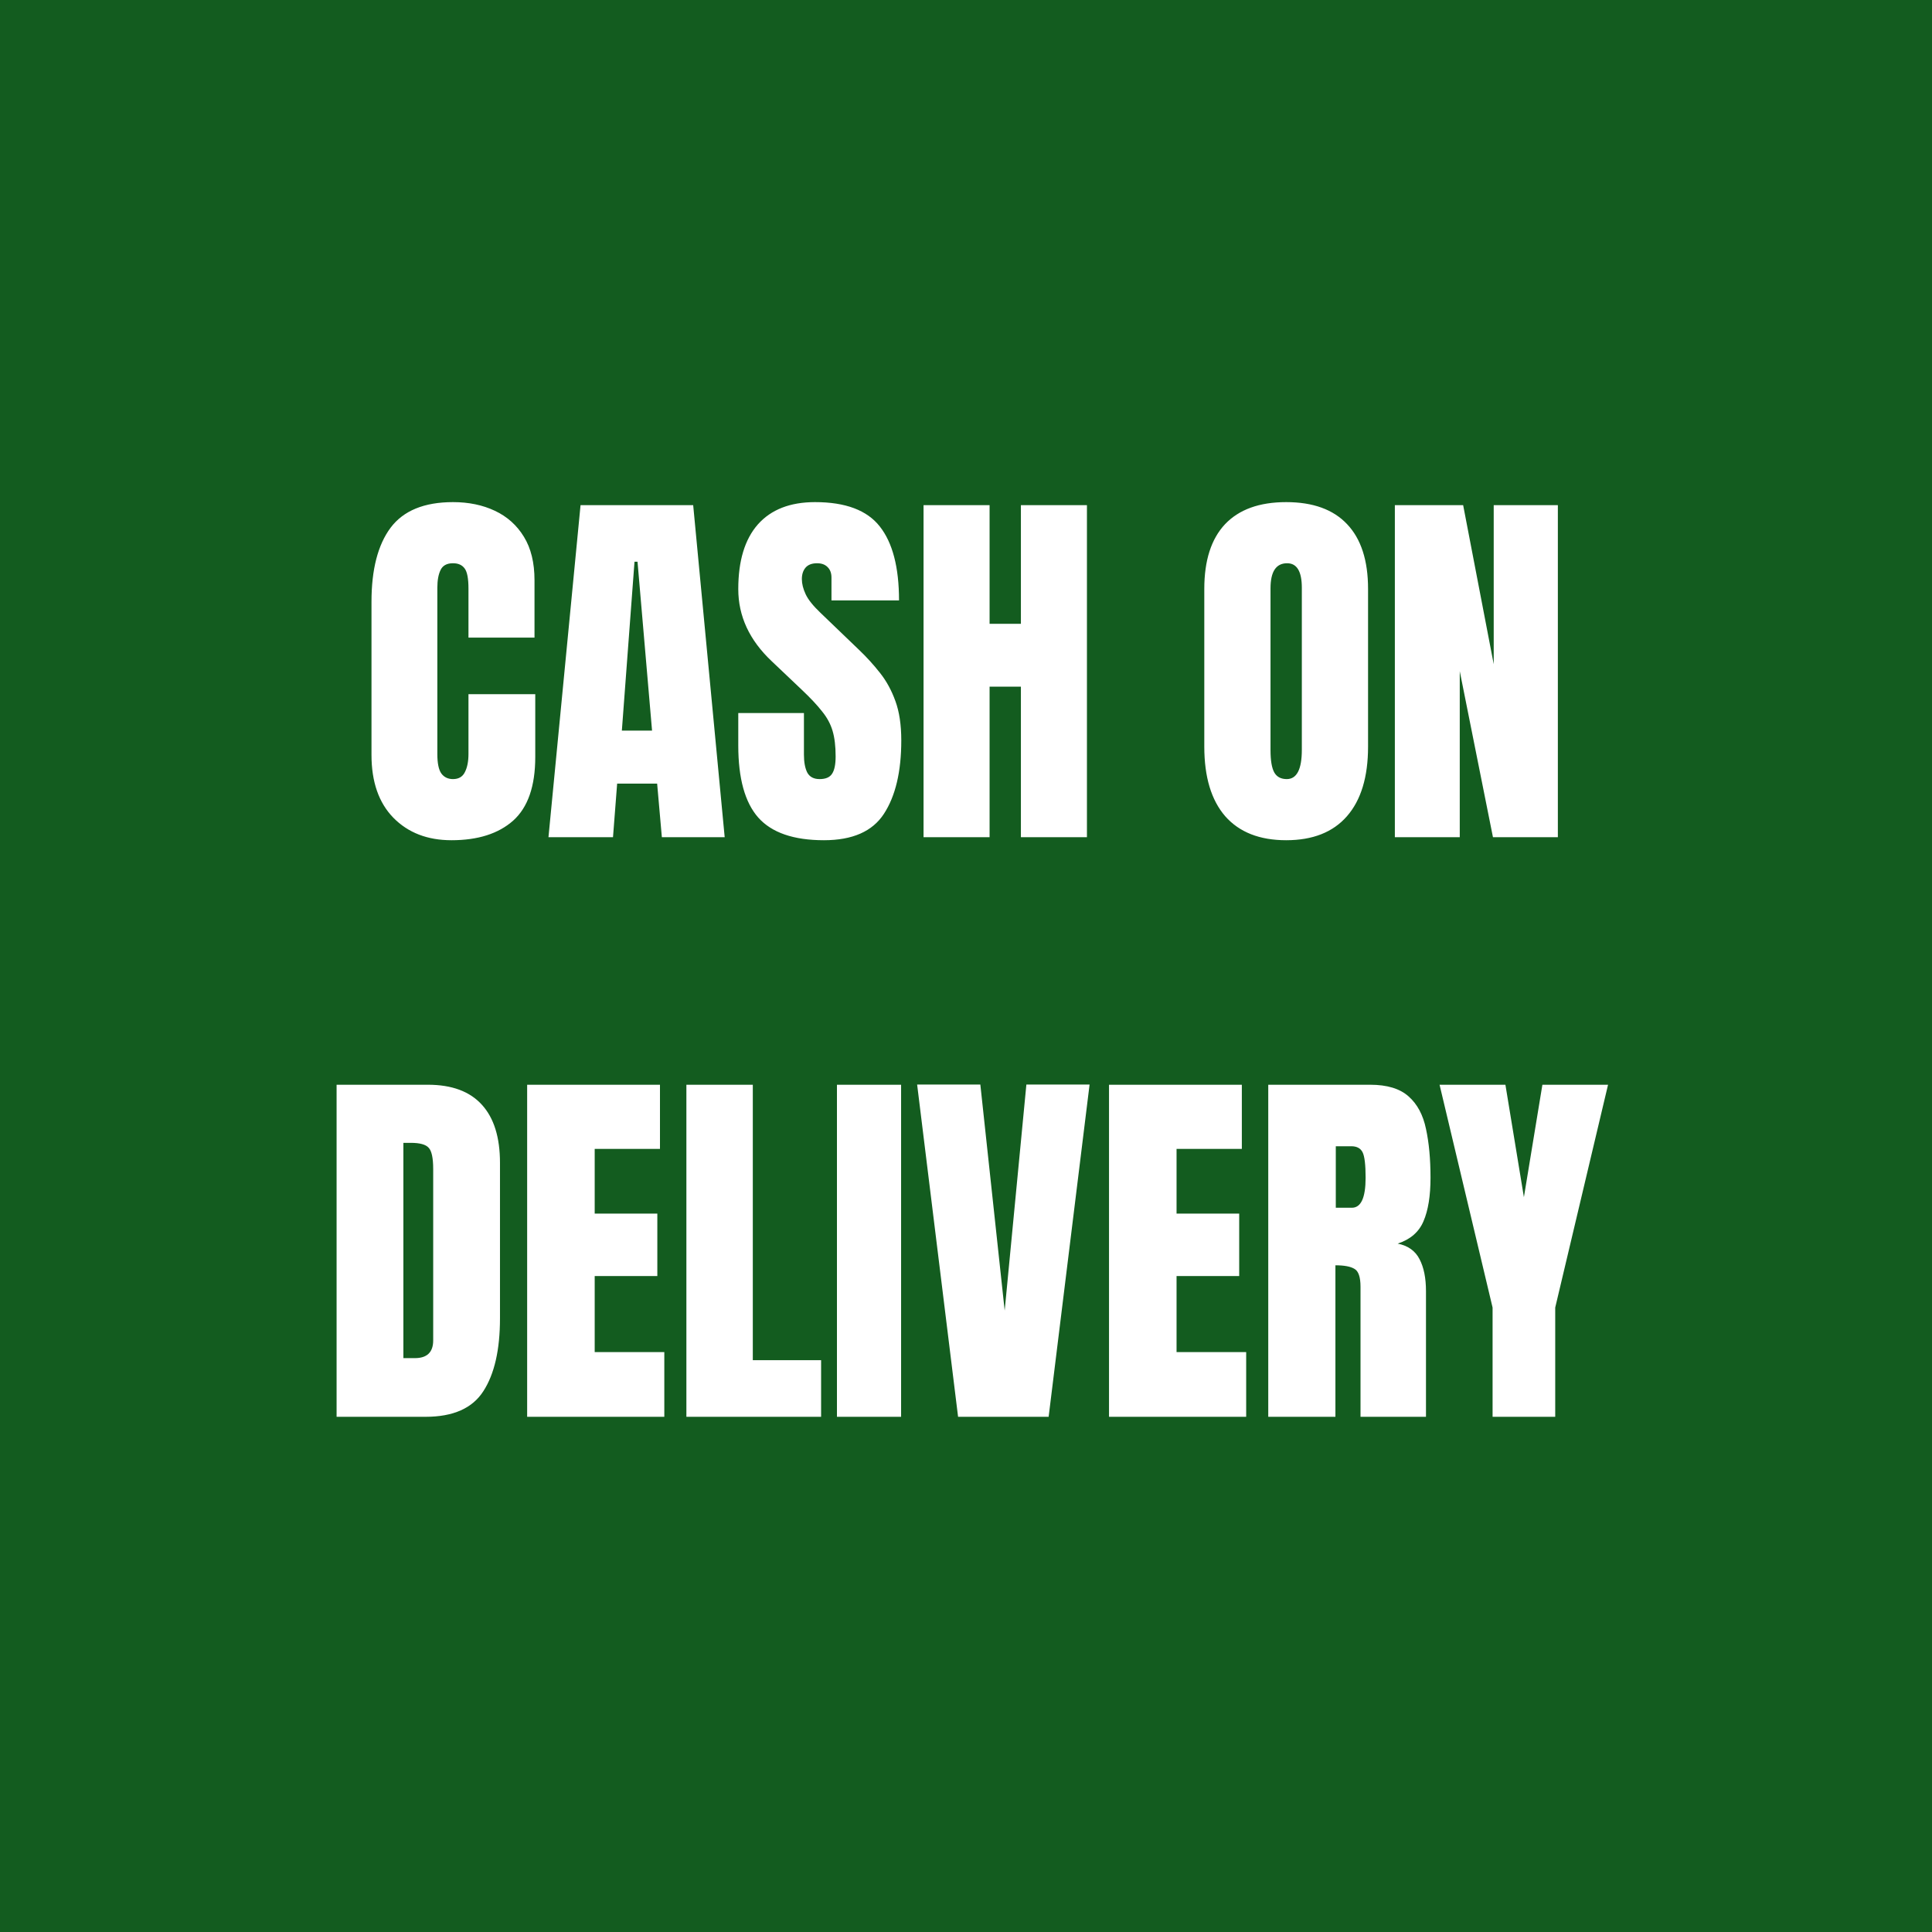 <svg width="300" height="300" viewBox="0 0 300 300" fill="none" xmlns="http://www.w3.org/2000/svg">
<rect width="300" height="300" fill="#135C1F"/>
<path d="M70.107 130.469C66.377 130.469 63.369 129.307 61.084 126.982C58.818 124.658 57.685 121.406 57.685 117.227V93.438C57.685 88.438 58.672 84.609 60.645 81.953C62.637 79.297 65.869 77.969 70.342 77.969C72.783 77.969 74.951 78.418 76.846 79.316C78.76 80.215 80.264 81.562 81.357 83.359C82.451 85.137 82.998 87.383 82.998 90.098V99.004H72.744V91.387C72.744 89.844 72.549 88.809 72.158 88.281C71.768 87.734 71.162 87.461 70.342 87.461C69.385 87.461 68.74 87.812 68.408 88.516C68.076 89.199 67.91 90.117 67.91 91.269V117.08C67.91 118.506 68.115 119.512 68.525 120.098C68.955 120.684 69.561 120.977 70.342 120.977C71.221 120.977 71.836 120.615 72.188 119.893C72.559 119.17 72.744 118.232 72.744 117.08V107.793H83.115V117.549C83.115 122.08 81.973 125.371 79.688 127.422C77.402 129.453 74.209 130.469 70.107 130.469ZM85.166 130L90.147 78.438H107.637L112.529 130H102.773L102.041 121.68H95.83L95.186 130H85.166ZM96.562 113.447H101.25L98.994 87.227H98.525L96.562 113.447ZM127.939 130.469C123.232 130.469 119.834 129.297 117.744 126.953C115.674 124.609 114.639 120.879 114.639 115.762V110.723H124.834V117.168C124.834 118.359 125.01 119.297 125.361 119.98C125.732 120.645 126.367 120.977 127.266 120.977C128.203 120.977 128.848 120.703 129.199 120.156C129.57 119.609 129.756 118.711 129.756 117.461C129.756 115.879 129.6 114.561 129.287 113.506C128.975 112.432 128.428 111.416 127.646 110.459C126.885 109.482 125.82 108.35 124.453 107.061L119.824 102.666C116.367 99.404 114.639 95.674 114.639 91.475C114.639 87.08 115.654 83.731 117.686 81.426C119.736 79.121 122.695 77.969 126.562 77.969C131.289 77.969 134.639 79.228 136.611 81.748C138.604 84.268 139.6 88.096 139.6 93.232H129.111V89.688C129.111 88.984 128.906 88.438 128.496 88.047C128.105 87.656 127.568 87.461 126.885 87.461C126.064 87.461 125.459 87.695 125.068 88.164C124.697 88.613 124.512 89.199 124.512 89.922C124.512 90.644 124.707 91.426 125.098 92.266C125.488 93.106 126.26 94.072 127.412 95.166L133.359 100.879C134.551 102.012 135.645 103.213 136.641 104.482C137.637 105.732 138.438 107.197 139.043 108.877C139.648 110.537 139.951 112.568 139.951 114.971C139.951 119.814 139.053 123.613 137.256 126.367C135.479 129.102 132.373 130.469 127.939 130.469ZM143.408 130V78.438H153.662V96.865H158.525V78.438H168.779V130H158.525V106.621H153.662V130H143.408ZM199.717 130.469C195.596 130.469 192.441 129.229 190.254 126.748C188.086 124.248 187.002 120.645 187.002 115.938V91.445C187.002 87.031 188.076 83.682 190.225 81.397C192.393 79.111 195.557 77.969 199.717 77.969C203.877 77.969 207.031 79.111 209.18 81.397C211.348 83.682 212.432 87.031 212.432 91.445V115.938C212.432 120.645 211.338 124.248 209.15 126.748C206.982 129.229 203.838 130.469 199.717 130.469ZM199.805 120.977C201.367 120.977 202.148 119.463 202.148 116.436V91.269C202.148 88.731 201.387 87.461 199.863 87.461C198.145 87.461 197.285 88.76 197.285 91.357V116.494C197.285 118.096 197.48 119.248 197.871 119.951C198.262 120.635 198.906 120.977 199.805 120.977ZM216.592 130V78.438H227.197L231.943 103.135V78.438H241.904V130H231.826L226.67 104.219V130H216.592ZM52.266 220V168.438H66.445C70.156 168.438 72.949 169.473 74.824 171.543C76.699 173.594 77.637 176.602 77.637 180.566V204.707C77.637 209.59 76.777 213.359 75.059 216.016C73.359 218.672 70.371 220 66.094 220H52.266ZM62.637 210.889H64.424C66.318 210.889 67.266 209.971 67.266 208.135V181.533C67.266 179.814 67.031 178.711 66.562 178.223C66.113 177.715 65.186 177.461 63.779 177.461H62.637V210.889ZM81.856 220V168.438H102.48V178.398H92.344V188.447H102.07V198.145H92.344V209.951H103.154V220H81.856ZM106.582 220V168.438H116.895V211.211H127.5V220H106.582ZM129.961 220V168.438H139.922V220H129.961ZM148.77 220L142.412 168.408H152.227L156.006 203.506L159.375 168.408H169.189L162.832 220H148.77ZM172.207 220V168.438H192.832V178.398H182.695V188.447H192.422V198.145H182.695V209.951H193.506V220H172.207ZM196.934 220V168.438H212.754C215.391 168.438 217.383 169.043 218.73 170.254C220.078 171.445 220.977 173.125 221.426 175.293C221.895 177.441 222.129 179.971 222.129 182.881C222.129 185.693 221.768 187.939 221.045 189.619C220.342 191.299 219.004 192.461 217.031 193.105C218.652 193.438 219.785 194.248 220.43 195.537C221.094 196.807 221.426 198.457 221.426 200.488V220H211.26V199.814C211.26 198.311 210.947 197.383 210.322 197.031C209.717 196.66 208.73 196.475 207.363 196.475V220H196.934ZM207.422 187.539H209.912C211.338 187.539 212.051 185.986 212.051 182.881C212.051 180.869 211.895 179.551 211.582 178.926C211.27 178.301 210.684 177.988 209.824 177.988H207.422V187.539ZM231.768 220V203.037L223.535 168.438H233.76L236.631 185.898L239.502 168.438H249.697L241.494 203.037V220H231.768Z" fill="white"/>
</svg>

